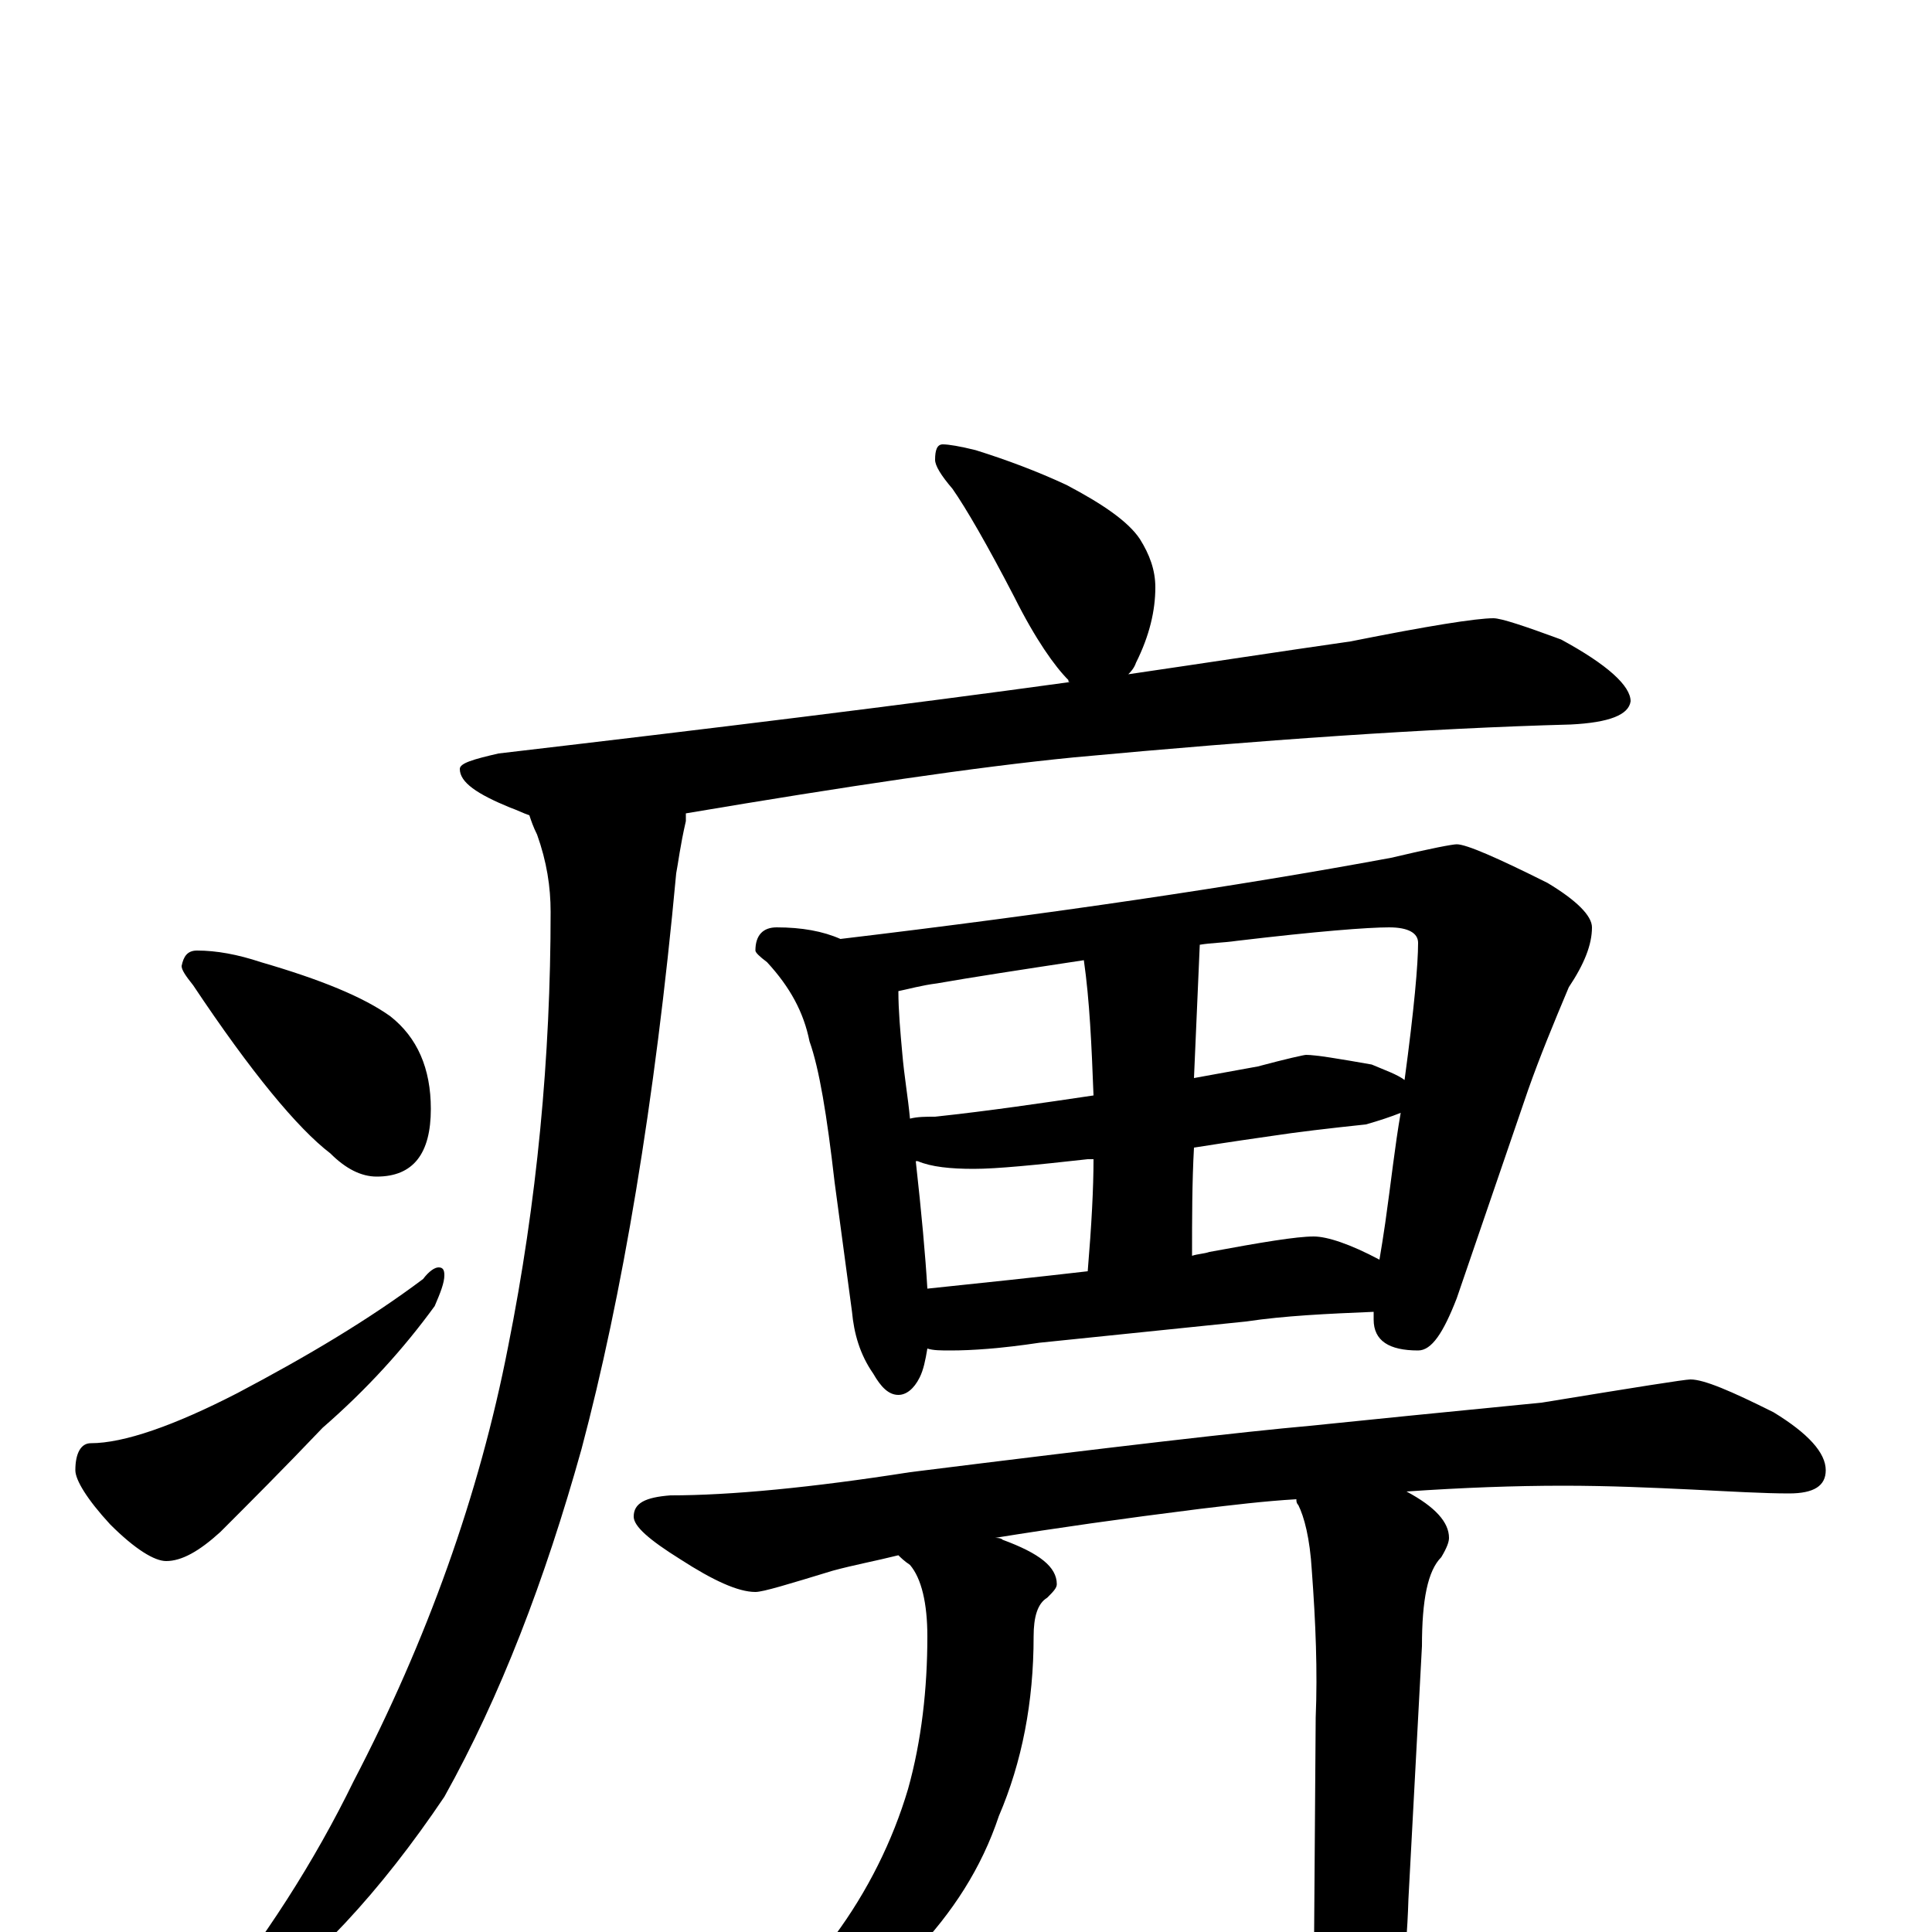 <?xml version="1.0" encoding="utf-8" ?>
<!DOCTYPE svg PUBLIC "-//W3C//DTD SVG 1.1//EN" "http://www.w3.org/Graphics/SVG/1.1/DTD/svg11.dtd">
<svg version="1.1" id="Layer_1" xmlns="http://www.w3.org/2000/svg" xmlns:xlink="http://www.w3.org/1999/xlink" x="0px" y="145px" width="1000px" height="1000px" viewBox="0 0 1000 1000" enable-background="new 0 0 1000 1000" xml:space="preserve">
<g id="Layer_1">
<path id="glyph" transform="matrix(1 0 0 -1 0 1000)" d="M488,770C491,770 497,769 505,767C521,762 537,756 552,749C571,739 584,730 590,721C595,713 598,705 598,696C598,684 595,671 588,657C587,654 585,652 584,651C625,657 664,663 699,668C739,676 764,680 773,680C777,680 789,676 808,669C832,656 844,645 844,637C843,630 833,626 813,625C739,623 653,617 556,608C505,603 438,593 355,579C355,578 355,576 355,575C352,562 351,553 350,548C339,429 322,329 301,250C282,182 259,122 230,70C197,21 162,-17 123,-44C118,-45 112,-46 105,-46l0,3C137,-4 163,37 183,78C221,151 248,226 263,303C278,378 285,453 285,528C285,541 283,554 278,568C276,572 275,575 274,578C271,579 267,581 264,582C247,589 238,595 238,602C238,605 245,607 258,610C369,623 467,635 554,647C553,647 553,647 553,648C546,655 536,669 525,691C511,718 500,737 493,747C487,754 484,759 484,762C484,767 485,770 488,770M102,508C112,508 123,506 135,502C166,493 188,484 202,474C216,463 223,447 223,426C223,403 214,391 195,391C187,391 179,395 171,403C154,416 130,445 100,490C96,495 94,498 94,500C95,505 97,508 102,508M227,344C229,344 230,343 230,340C230,336 228,331 225,324C209,302 190,281 167,261C147,240 129,222 114,207C103,197 94,192 86,192C80,192 70,198 57,211C45,224 39,234 39,239C39,248 42,253 47,253C64,253 90,262 123,279C159,298 191,317 219,338C222,342 225,344 227,344M402,520C415,520 426,518 435,514C544,527 639,541 720,556C741,561 752,563 754,563C759,563 775,556 801,543C816,534 824,526 824,520C824,511 820,501 812,489C804,470 797,453 791,436l-37,-108C747,310 741,301 734,301C719,301 711,306 711,317C711,318 711,319 711,321C687,320 665,319 645,316l-107,-11C518,302 503,301 492,301C487,301 483,301 480,302C479,296 478,291 476,287C473,281 469,278 465,278C460,278 456,282 452,289C445,299 442,310 441,321l-9,67C428,423 424,447 419,461C416,476 409,489 397,502C393,505 391,507 391,508C391,516 395,520 402,520M480,333C509,336 537,339 563,342C565,366 566,385 566,400C565,400 564,400 563,400C536,397 516,395 504,395C492,395 482,396 475,399l-1,0C477,372 479,350 480,333M617,350C620,351 623,351 626,352C653,357 671,360 680,360C687,360 699,356 714,348C715,354 716,360 717,367C720,388 722,407 725,424C720,422 714,420 707,418C688,416 671,414 658,412C651,411 637,409 618,406C617,388 617,369 617,350M471,421C475,422 479,422 484,422C512,425 539,429 566,433C565,459 564,482 561,503C528,498 502,494 485,491C477,490 470,488 465,487C465,477 466,466 467,455C468,443 470,432 471,421M621,511C620,488 619,465 618,442C629,444 640,446 651,448C666,452 675,454 676,454C681,454 693,452 710,449C717,446 723,444 727,441C732,478 734,501 734,512C734,517 729,520 719,520C708,520 682,518 640,513C633,512 627,512 621,511M875,286C882,286 896,280 918,269C936,258 945,248 945,239C945,231 939,227 926,227C913,227 896,228 876,229C855,230 833,231 809,231C784,231 757,230 728,228C743,220 750,212 750,204C750,202 749,199 746,194C739,187 736,172 736,148l-7,-131C728,-16 724,-44 715,-66C712,-83 708,-94 704,-101C701,-109 698,-113 695,-113C690,-113 686,-105 683,-90C681,-76 680,-55 680,-27l1,138C682,135 681,160 679,187C678,204 675,215 672,221C671,222 671,223 671,224C654,223 638,221 621,219C581,214 546,209 515,204C516,204 518,204 519,203C538,196 547,189 547,180C547,178 545,176 542,173C537,170 535,163 535,153C535,119 529,88 517,60C508,33 493,10 473,-11C454,-31 431,-47 405,-59C381,-69 366,-74 359,-74C356,-74 355,-73 355,-70C355,-69 358,-68 364,-66C393,-45 415,-23 432,-2C449,21 462,47 470,74C477,99 480,126 480,153C480,170 477,183 471,190C468,192 466,194 465,195C453,192 442,190 431,187C408,180 395,176 391,176C382,176 369,182 352,193C336,203 328,210 328,215C328,222 334,225 347,226C378,226 420,230 471,238C575,251 644,259 678,262C707,265 747,269 798,274C847,282 872,286 875,286z"/>
</g>
</svg>
